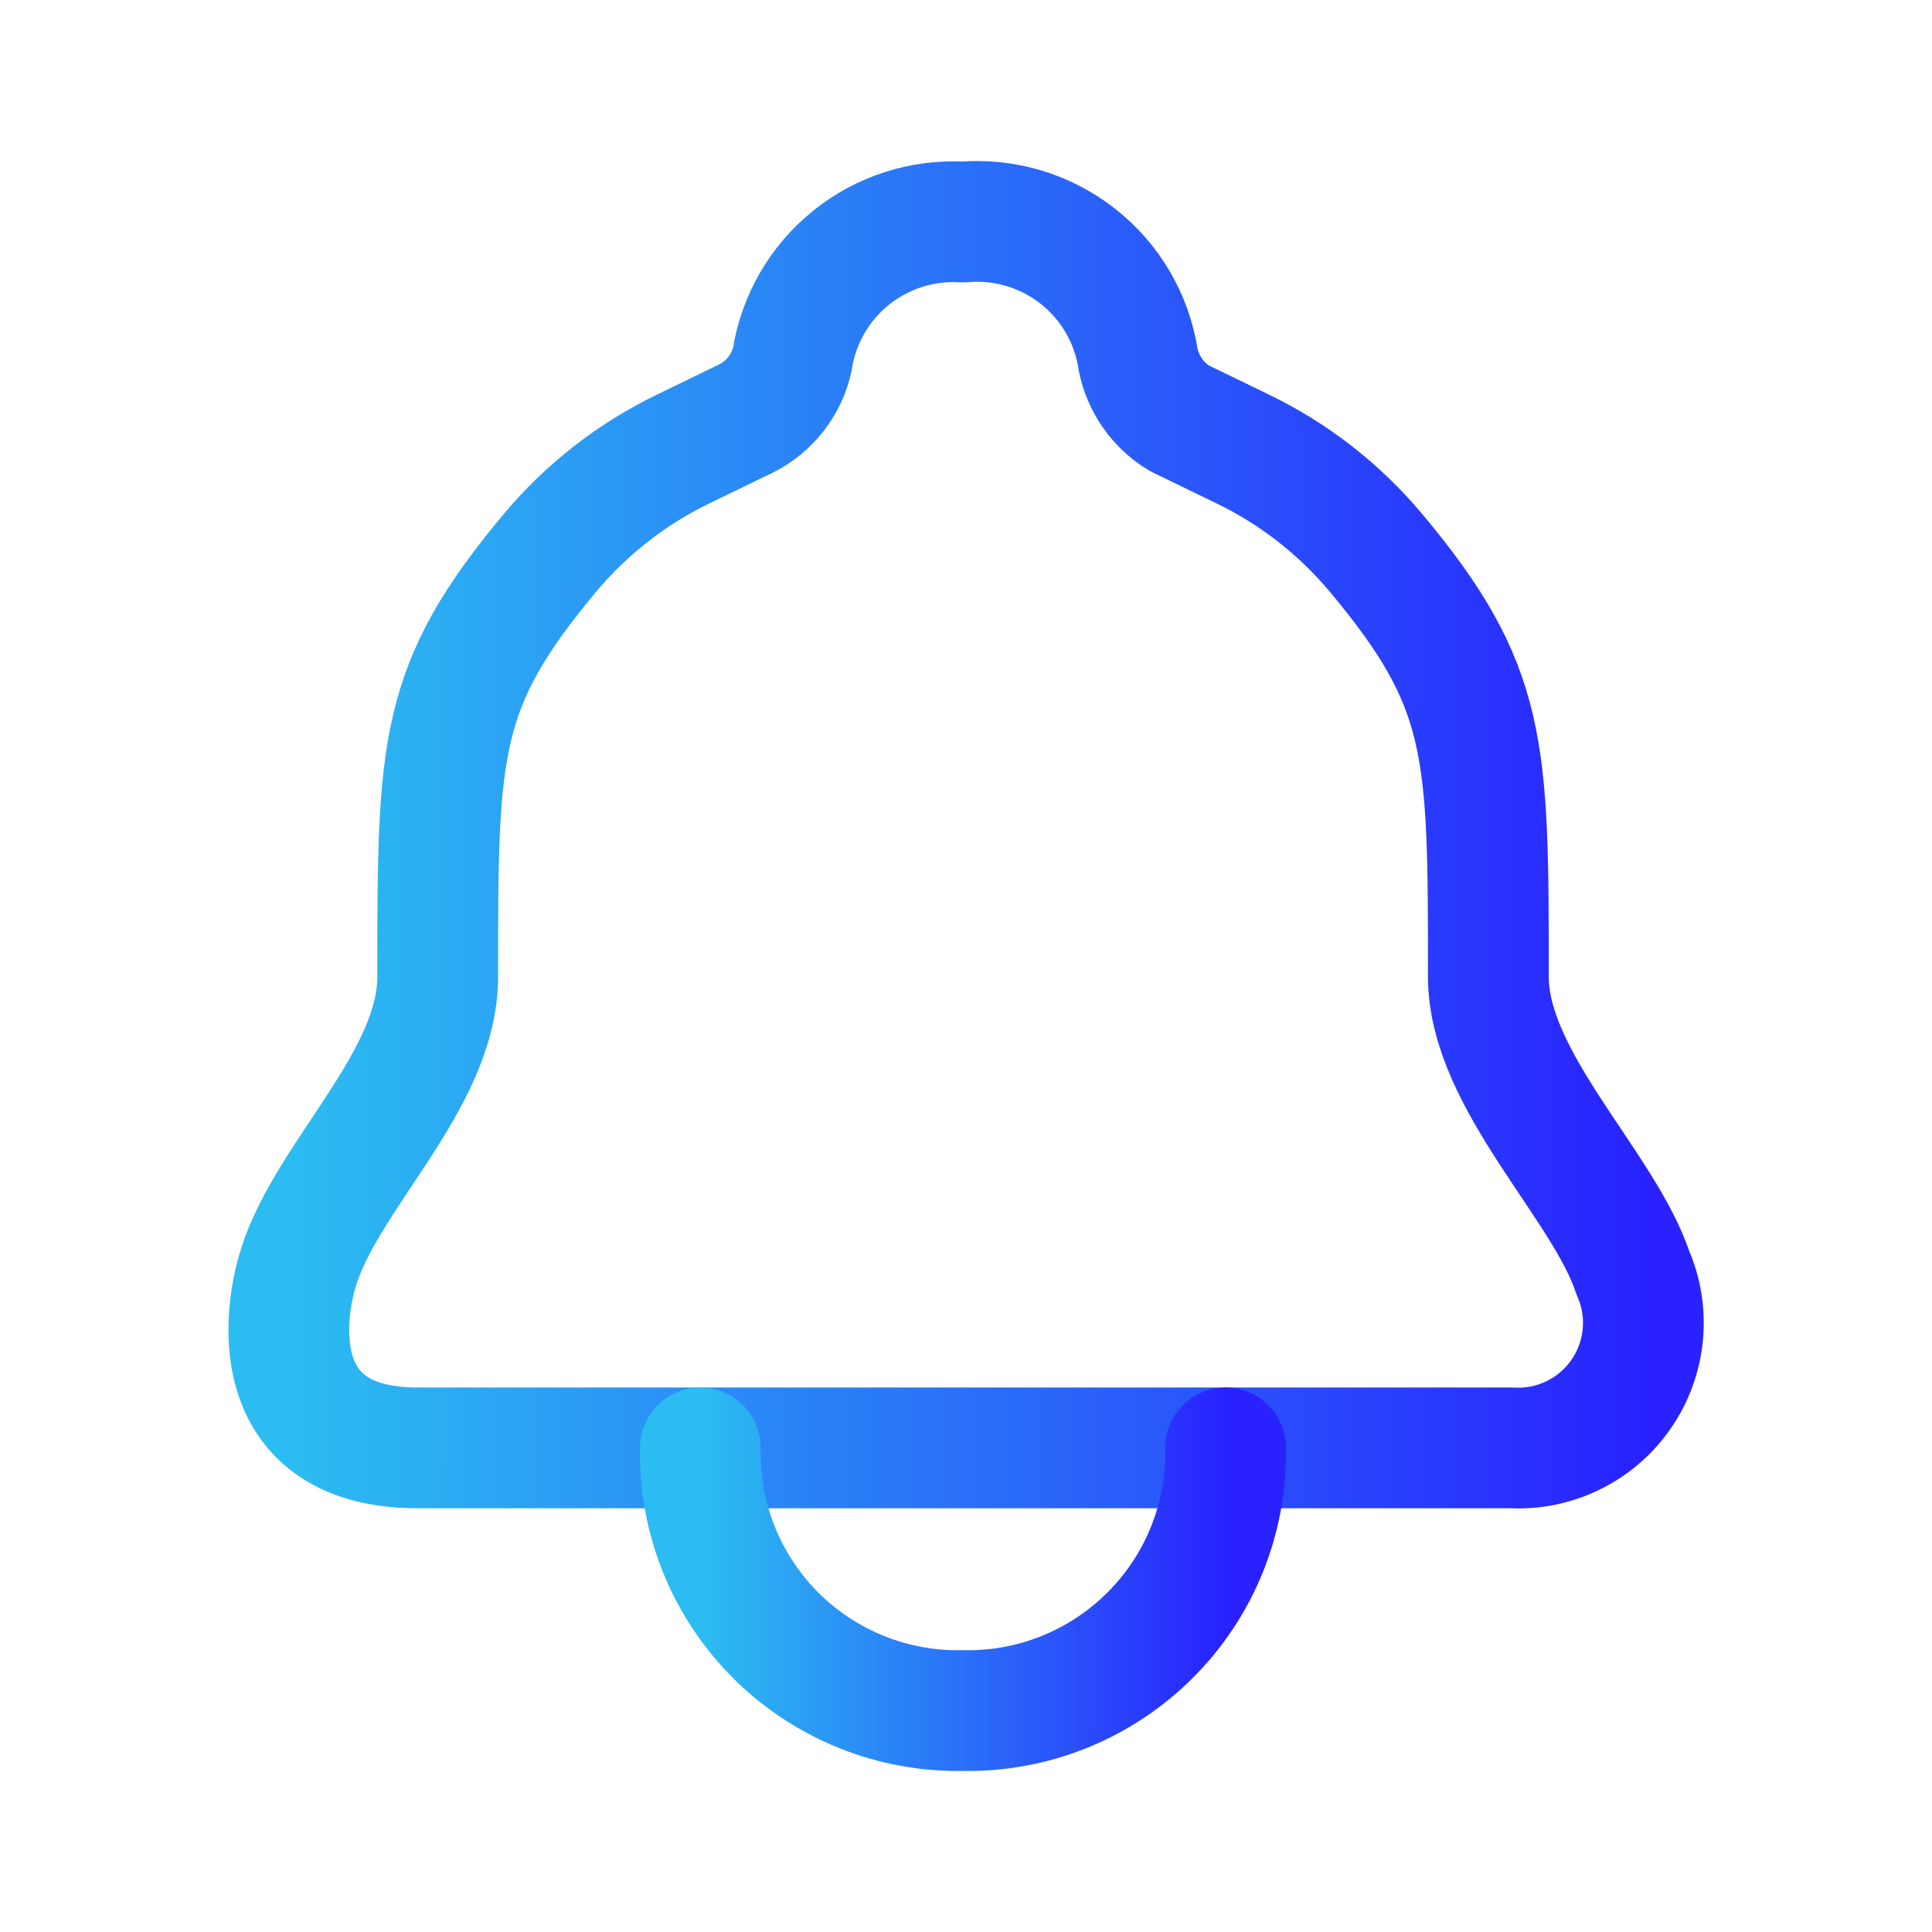 <svg width="24" height="24" viewBox="0 0 24 24" fill="none" xmlns="http://www.w3.org/2000/svg">
<path d="M11.962 17.986H18.772C19.038 18.001 19.302 17.948 19.541 17.831C19.78 17.715 19.985 17.539 20.136 17.321C20.288 17.103 20.381 16.85 20.407 16.585C20.433 16.321 20.391 16.054 20.284 15.811C19.924 14.723 18.489 13.418 18.489 12.134C18.489 9.284 18.489 8.534 17.085 6.858C16.631 6.319 16.068 5.881 15.432 5.575L14.649 5.195C14.518 5.116 14.405 5.01 14.317 4.884C14.229 4.758 14.168 4.616 14.138 4.465C14.06 3.957 13.792 3.499 13.388 3.182C12.983 2.865 12.474 2.713 11.962 2.758C11.46 2.728 10.964 2.886 10.572 3.202C10.18 3.517 9.92 3.968 9.842 4.465C9.807 4.621 9.738 4.767 9.64 4.893C9.542 5.019 9.418 5.122 9.275 5.195L8.492 5.575C7.857 5.881 7.294 6.319 6.84 6.858C5.437 8.534 5.437 9.284 5.437 12.134C5.437 13.418 4.067 14.592 3.707 15.745C3.49 16.442 3.37 17.986 5.187 17.986H11.962Z" stroke="url(#paint0_linear_1114_687)" stroke-width="1.5" stroke-linecap="round" stroke-linejoin="round"/>
<path d="M15.225 17.986C15.233 18.417 15.155 18.845 14.994 19.245C14.833 19.645 14.593 20.008 14.288 20.312C13.984 20.617 13.62 20.857 13.221 21.018C12.821 21.179 12.393 21.258 11.962 21.249C11.531 21.258 11.103 21.18 10.703 21.019C10.303 20.858 9.939 20.618 9.635 20.314C9.33 20.009 9.09 19.645 8.929 19.245C8.769 18.845 8.691 18.417 8.7 17.986" stroke="url(#paint1_linear_1114_687)" stroke-width="1.5" stroke-linecap="round" stroke-linejoin="round"/>
<defs>
<linearGradient id="paint0_linear_1114_687" x1="3.588" y1="17.988" x2="20.414" y2="17.988" gradientUnits="userSpaceOnUse">
<stop stop-color="#2BBDF1"/>
<stop offset="1" stop-color="#2922FF"/>
</linearGradient>
<linearGradient id="paint1_linear_1114_687" x1="8.699" y1="21.25" x2="15.226" y2="21.25" gradientUnits="userSpaceOnUse">
<stop stop-color="#2BBDF1"/>
<stop offset="1" stop-color="#2922FF"/>
</linearGradient>
</defs>
</svg>
